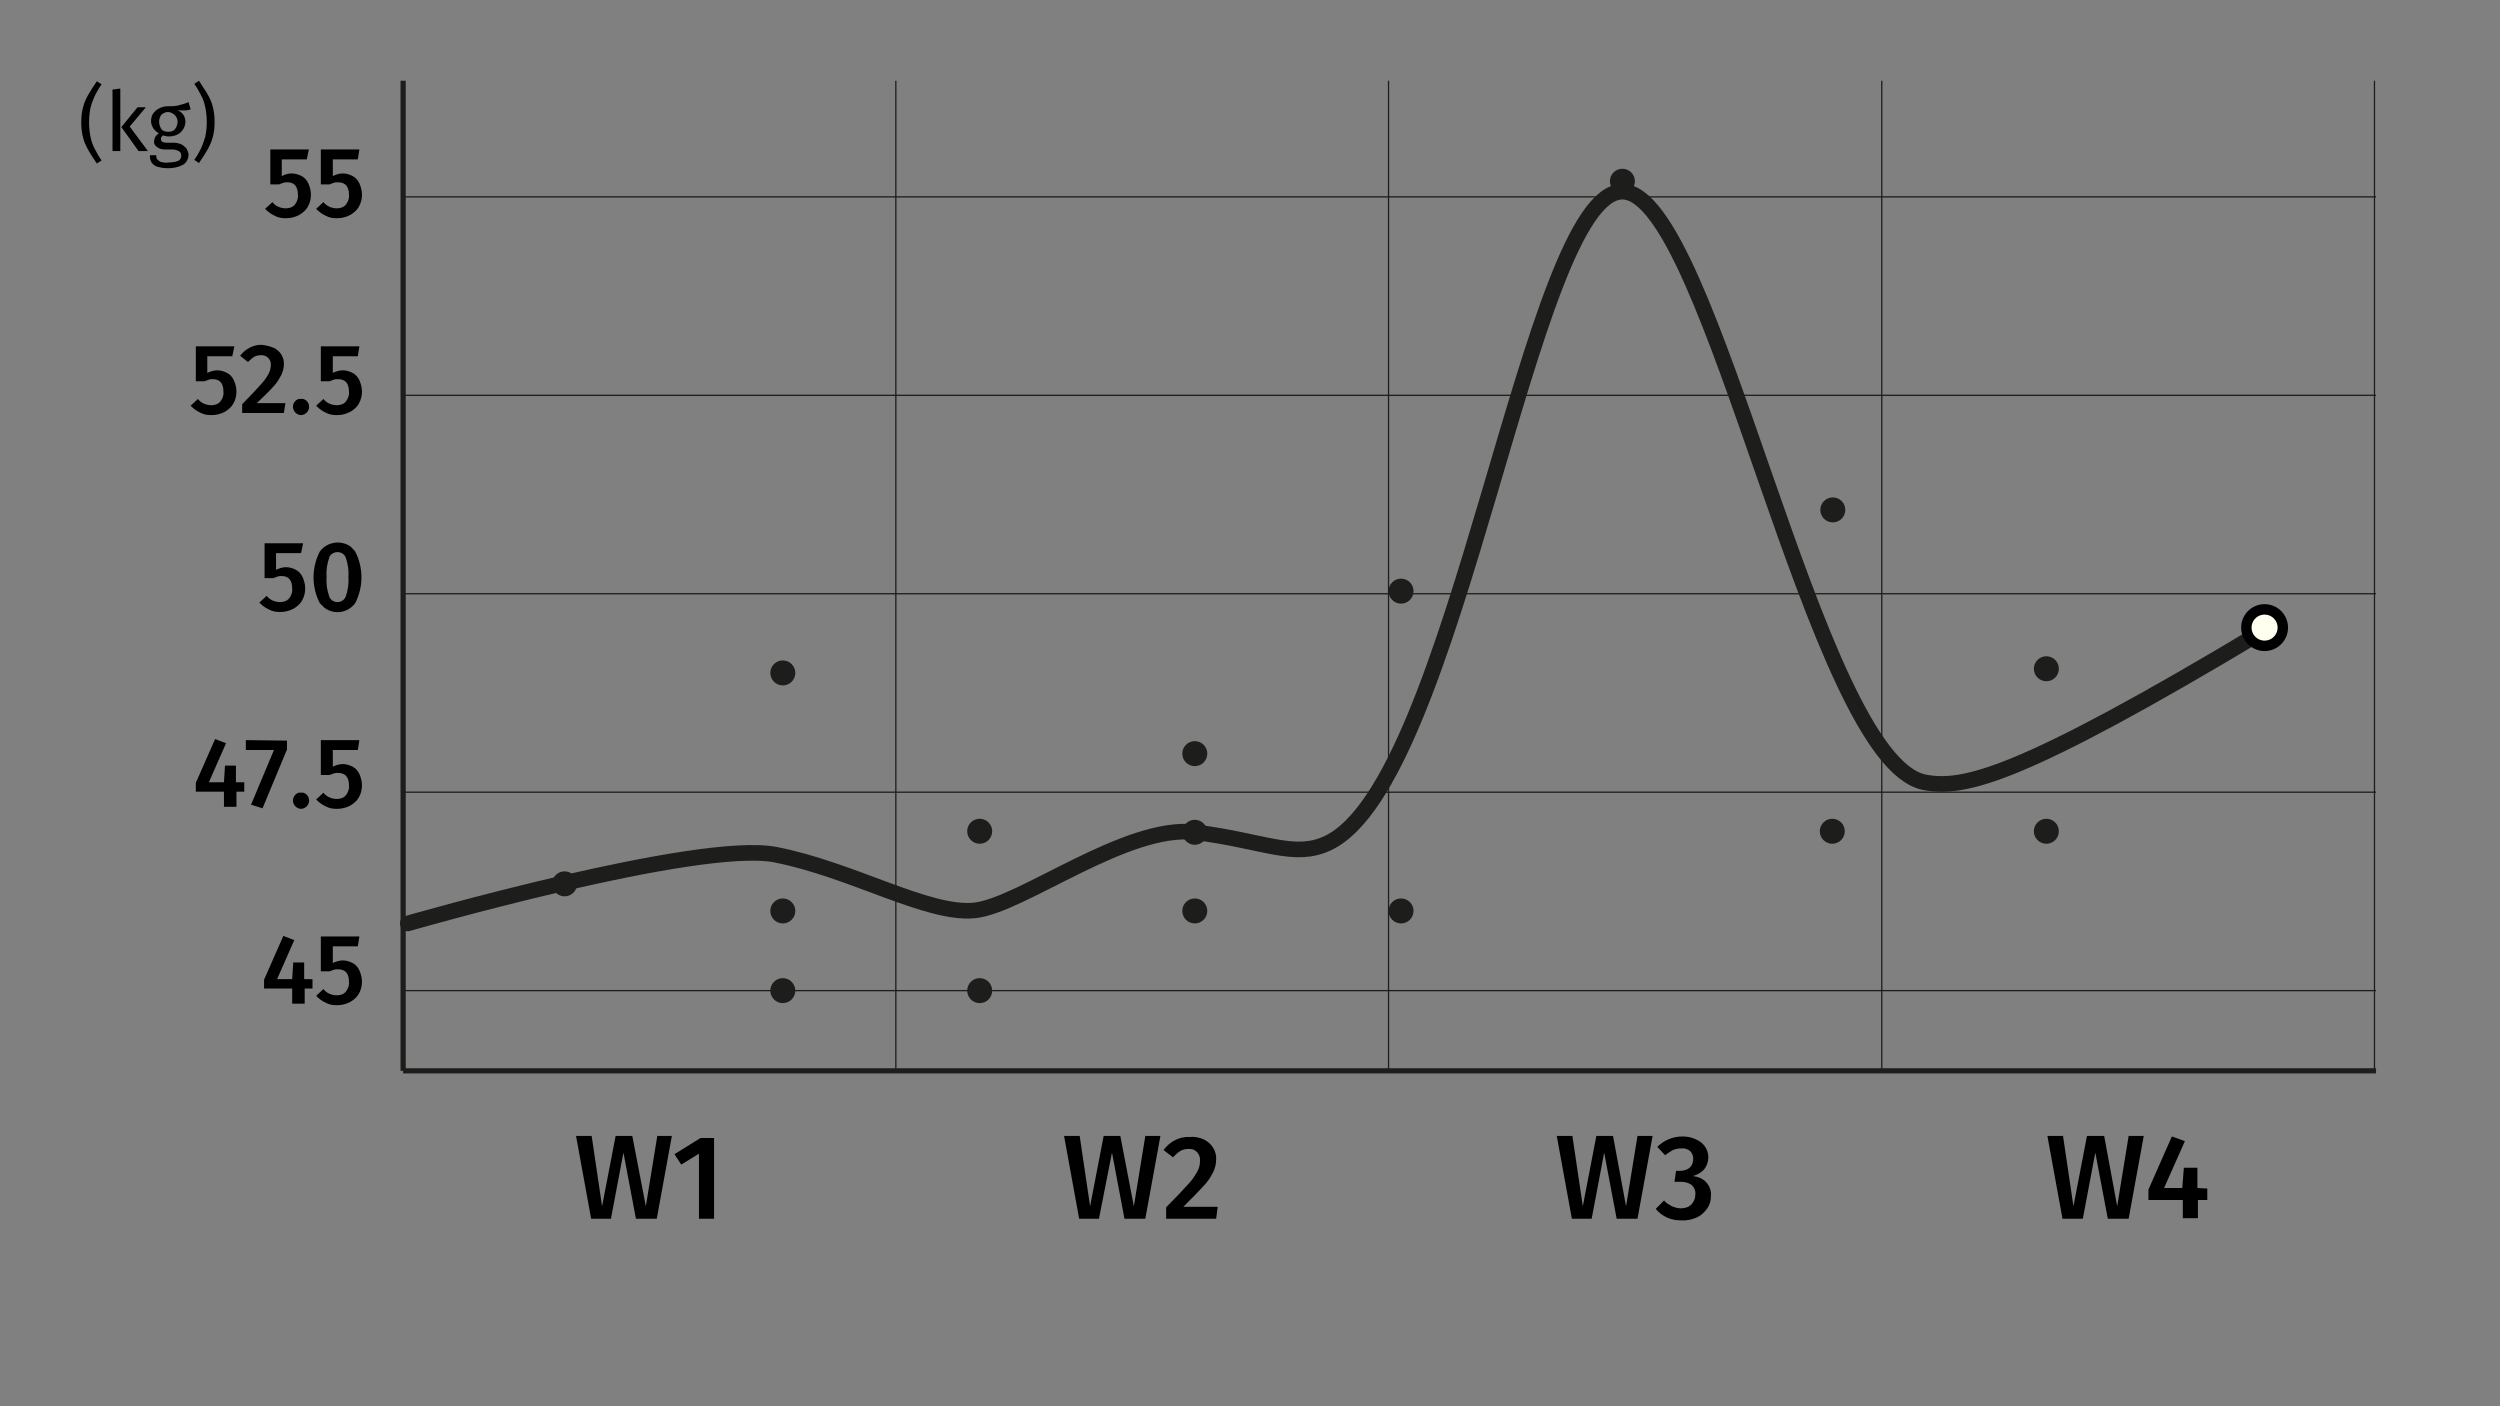 <?xml version="1.0" encoding="utf-8"?>
<!-- Generator: Adobe Illustrator 22.0.0, SVG Export Plug-In . SVG Version: 6.00 Build 0)  -->
<svg version="1.1" id="Layer_2_1_" xmlns="http://www.w3.org/2000/svg" xmlns:xlink="http://www.w3.org/1999/xlink" x="0px" y="0px"
	 viewBox="0 0 480 270" style="enable-background:new 0 0 480 270;" xml:space="preserve">
<rect x="0" y="0" width="480" height="270" fill="#808080" stroke="none"/>
<style type="text/css">
	.st0{fill:none;stroke:#1D1D1B;stroke-width:3;stroke-linecap:round;stroke-miterlimit:10;}
	.st1{fill:#1D1D1B;}
	.st2{fill:none;stroke:#1D1D1B;stroke-miterlimit:10;}
	.st3{fill:none;stroke:#1D1D1B;stroke-width:0.25;stroke-miterlimit:10;}
	.st4{fill:#FFFFF0;stroke:#000000;stroke-width:2.004;stroke-miterlimit:10;}
</style>
<title>Scale Charts</title>
<path class="st0" d="M78.3,177.3c0,0,55.8-16.1,70.6-13.2s29.2,11.6,38.2,10.7s29.3-16.7,42.5-15s18.9,5.1,25.3,2.1
	c24.9-11.6,38.8-125.1,56.6-125.1c17.2,0,36.8,109.2,58,113.4c7.5,1.4,18-0.8,65.3-29.2"/>
<circle class="st1" cx="108.4" cy="169.7" r="2.4"/>
<circle class="st1" cx="150.3" cy="174.9" r="2.4"/>
<circle class="st1" cx="188.1" cy="159.6" r="2.4"/>
<circle class="st1" cx="229.4" cy="174.9" r="2.4"/>
<circle class="st1" cx="229.4" cy="159.8" r="2.4"/>
<circle class="st1" cx="229.4" cy="144.7" r="2.4"/>
<circle class="st1" cx="269" cy="113.5" r="2.4"/>
<circle class="st1" cx="351.8" cy="159.6" r="2.4"/>
<circle class="st1" cx="351.9" cy="97.9" r="2.4"/>
<circle class="st1" cx="311.5" cy="34.8" r="2.4"/>
<circle class="st1" cx="392.9" cy="128.4" r="2.4"/>
<circle class="st1" cx="392.9" cy="159.6" r="2.4"/>
<circle class="st1" cx="269" cy="174.9" r="2.4"/>
<circle class="st1" cx="188.1" cy="190.2" r="2.4"/>
<circle class="st1" cx="150.3" cy="190.2" r="2.4"/>
<circle class="st1" cx="150.3" cy="129.2" r="2.4"/>
<line class="st2" x1="77.4" y1="15.5" x2="77.4" y2="205.6"/>
<path d="M19.5,16.2c-0.5,0.7-0.9,1.4-1.3,2.2c-0.3,0.7-0.6,1.4-0.8,2.2c-0.2,0.9-0.3,1.9-0.3,2.9c0,1,0.1,1.9,0.3,2.9
	c0.2,0.8,0.4,1.5,0.8,2.2c0.4,0.8,0.8,1.5,1.3,2.2l-0.9,0.6c-0.7-1-1.2-1.8-1.6-2.5c-0.4-0.7-0.8-1.5-1-2.3c-0.3-1-0.4-2.1-0.4-3.1
	c0-1.1,0.1-2.1,0.4-3.1c0.2-0.8,0.6-1.6,1-2.3c0.4-0.7,0.9-1.5,1.6-2.5L19.5,16.2z"/>
<path d="M23.1,17v12h-1.5V17.2L23.1,17z M28,20.6l-3.1,3.7l3.5,4.7h-1.8l-3.3-4.6l3.1-3.8L28,20.6z"/>
<path d="M36.6,21c-0.3,0.1-0.7,0.2-1.1,0.2c-0.4,0-0.9,0-1.4,0c0.9,0.3,1.5,1.2,1.5,2.1c0,0.8-0.3,1.5-0.9,2.1
	c-0.7,0.6-1.5,0.8-2.3,0.8c-0.4,0-0.7-0.1-1.1-0.2c-0.1,0.1-0.2,0.2-0.3,0.3c-0.1,0.1-0.1,0.3-0.1,0.4c0,0.5,0.4,0.7,1.1,0.7h1.3
	c0.5,0,1,0.1,1.5,0.3c0.4,0.2,0.7,0.5,1,0.8c0.2,0.4,0.4,0.8,0.4,1.2c0,0.8-0.4,1.5-1,1.9c-0.9,0.5-1.9,0.7-2.9,0.7
	c-0.7,0-1.5-0.1-2.1-0.3c-0.4-0.1-0.8-0.4-1.1-0.8c-0.2-0.4-0.4-0.9-0.3-1.4H30c0,0.3,0,0.6,0.2,0.8c0.2,0.2,0.4,0.4,0.7,0.5
	c0.5,0.1,0.9,0.2,1.4,0.1c0.7,0,1.3-0.1,1.9-0.3c0.4-0.2,0.6-0.6,0.6-1c0-0.4-0.1-0.7-0.5-0.9c-0.4-0.2-0.8-0.3-1.2-0.3h-1.4
	c-0.6,0-1.1-0.1-1.6-0.5c-0.4-0.3-0.6-0.7-0.5-1.1c0-0.3,0.1-0.6,0.2-0.8c0.2-0.3,0.4-0.5,0.7-0.7c-0.4-0.2-0.8-0.6-1.1-1
	c-0.2-0.4-0.4-0.8-0.4-1.3c0-0.5,0.1-1.1,0.4-1.5c0.3-0.4,0.7-0.8,1.2-1c0.5-0.3,1.1-0.4,1.7-0.4c0.6,0,1.1,0,1.7-0.1
	c0.4-0.1,0.7-0.2,1.1-0.3c0.3-0.1,0.7-0.2,1.1-0.4L36.6,21z M31,22c-0.6,0.8-0.6,1.9,0,2.8c0.3,0.4,0.8,0.5,1.3,0.5
	c0.5,0,1-0.1,1.3-0.5c0.3-0.4,0.5-0.9,0.5-1.4c0-1-0.8-1.8-1.8-1.9C31.8,21.5,31.4,21.7,31,22z"/>
<path d="M39.8,18c0.4,0.7,0.8,1.5,1,2.3c0.3,1,0.4,2.1,0.4,3.1c0,1.1-0.1,2.1-0.4,3.1c-0.2,0.8-0.6,1.6-1,2.3
	c-0.4,0.7-0.9,1.5-1.6,2.5l-0.9-0.6c0.5-0.7,0.9-1.4,1.3-2.2c0.3-0.7,0.6-1.5,0.8-2.2c0.2-0.9,0.3-1.9,0.3-2.9c0-1-0.1-1.9-0.3-2.9
	c-0.2-0.8-0.4-1.5-0.8-2.2c-0.4-0.8-0.8-1.5-1.3-2.2l0.9-0.6C38.8,16.5,39.4,17.3,39.8,18z"/>
<path d="M60,187.9v1.9h-1.5v2.9h-2.4v-2.9h-5.4v-1.7l3.7-8.4l2.1,0.8l-3.3,7.5h2.9l0.2-3.2h2.1v3.2H60z"/>
<path d="M68.7,181.7h-4.8v3.2c0.6-0.3,1.3-0.5,1.9-0.5c0.7,0,1.3,0.2,1.9,0.5c0.6,0.3,1,0.8,1.3,1.4c0.3,0.7,0.5,1.4,0.5,2.2
	c0,0.8-0.2,1.6-0.6,2.3c-0.4,0.7-1,1.2-1.7,1.6c-0.8,0.4-1.6,0.6-2.5,0.6c-0.8,0-1.5-0.1-2.2-0.5c-0.7-0.3-1.3-0.8-1.8-1.3l1.4-1.3
	c0.6,0.8,1.6,1.2,2.6,1.2c0.6,0,1.3-0.2,1.7-0.7c0.4-0.5,0.7-1.2,0.6-1.9c0-1.6-0.7-2.4-2.1-2.4c-0.3,0-0.6,0-0.8,0.1
	c-0.3,0.1-0.6,0.2-0.8,0.3h-1.7v-6.7h7.4L68.7,181.7z"/>
<path d="M46.9,150.2v1.8h-1.5v2.9H43V152h-5.4v-1.7l3.7-8.4l2.1,0.8l-3.3,7.5H43l0.2-3.2h2.1v3.2L46.9,150.2z"/>
<path d="M55.1,142.2v1.7l-4.7,11.3l-2.2-0.7l4.4-10.5h-5.4v-1.9L55.1,142.2z"/>
<path d="M58.9,152.6c0.6,0.6,0.6,1.6,0,2.2c0,0,0,0,0,0c-0.3,0.3-0.7,0.5-1.1,0.5c-0.4,0-0.8-0.2-1.1-0.5c-0.6-0.6-0.6-1.6,0-2.2
	c0.3-0.3,0.7-0.5,1.1-0.4C58.2,152.1,58.6,152.3,58.9,152.6z"/>
<path d="M68.7,144h-4.8v3.2c0.6-0.3,1.3-0.5,1.9-0.5c0.7,0,1.3,0.2,1.9,0.5c0.6,0.3,1,0.8,1.3,1.4c0.3,0.7,0.5,1.4,0.5,2.2
	c0,0.8-0.2,1.6-0.6,2.3c-0.4,0.7-1,1.2-1.7,1.6c-0.8,0.4-1.6,0.6-2.5,0.6c-0.8,0-1.5-0.1-2.2-0.5c-0.7-0.3-1.3-0.8-1.8-1.3l1.4-1.3
	c0.6,0.8,1.6,1.2,2.6,1.2c0.6,0,1.3-0.2,1.7-0.7c0.4-0.5,0.7-1.2,0.6-1.9c0-1.6-0.7-2.4-2.1-2.4c-0.3,0-0.6,0-0.8,0.1
	c-0.3,0.1-0.6,0.2-0.8,0.3h-1.7v-6.7h7.4L68.7,144z"/>
<path d="M57.8,106.2H53v3.2c0.6-0.3,1.3-0.5,1.9-0.5c0.7,0,1.3,0.2,1.9,0.5c0.6,0.3,1,0.8,1.3,1.4c0.3,0.7,0.5,1.4,0.5,2.2
	c0,0.8-0.2,1.6-0.6,2.3c-0.4,0.7-1,1.2-1.7,1.6c-0.8,0.4-1.6,0.6-2.5,0.6c-0.8,0-1.5-0.1-2.2-0.5c-0.7-0.3-1.3-0.8-1.8-1.3l1.4-1.3
	c0.6,0.8,1.6,1.2,2.6,1.2c0.6,0,1.3-0.2,1.7-0.7c0.4-0.5,0.7-1.2,0.6-1.9c0-1.6-0.7-2.4-2-2.4c-0.3,0-0.6,0-0.8,0.1
	c-0.3,0.1-0.6,0.2-0.8,0.3h-1.7v-6.7h7.4L57.8,106.2z"/>
<path d="M68.2,105.9c1.6,3.1,1.6,6.8,0,9.9c-1.4,1.9-4,2.3-5.9,0.9c-0.3-0.3-0.6-0.6-0.9-0.9c-1.6-3.1-1.6-6.8,0-9.9
	c1.4-1.9,4.1-2.3,6-0.9C67.6,105.3,67.9,105.5,68.2,105.9z M63.2,107.1c-0.4,1.2-0.6,2.4-0.5,3.7c-0.1,1.3,0.1,2.5,0.5,3.7
	c0.3,0.9,1.3,1.3,2.2,1c0.5-0.2,0.8-0.5,1-1c0.4-1.2,0.6-2.5,0.5-3.7c0.1-1.3-0.1-2.5-0.5-3.7c-0.3-0.9-1.3-1.3-2.2-1
	C63.7,106.3,63.3,106.6,63.2,107.1L63.2,107.1z"/>
<path d="M44.6,68.4h-4.8v3.2c0.6-0.3,1.3-0.5,1.9-0.5c0.7,0,1.3,0.2,1.9,0.5c0.6,0.3,1,0.8,1.3,1.4c0.3,0.7,0.5,1.4,0.5,2.2
	c0,0.8-0.2,1.6-0.6,2.3c-0.4,0.7-1,1.2-1.7,1.6c-0.8,0.4-1.6,0.6-2.5,0.6c-0.8,0-1.5-0.1-2.2-0.5c-0.7-0.3-1.3-0.8-1.8-1.3l1.4-1.3
	c0.6,0.8,1.6,1.2,2.6,1.2c0.6,0,1.3-0.2,1.7-0.7c0.4-0.5,0.7-1.2,0.6-1.9c0-1.6-0.7-2.4-2-2.4c-0.3,0-0.6,0-0.8,0.1
	c-0.3,0.1-0.6,0.2-0.8,0.3h-1.7v-6.7h7.4L44.6,68.4z"/>
<path d="M52.6,66.8c1.2,0.6,2,1.8,1.9,3.2c0,0.7-0.2,1.4-0.5,2c-0.4,0.8-0.9,1.6-1.5,2.2c-0.7,0.8-1.8,1.9-3.2,3.2h5.5l-0.3,1.9h-8
	v-1.7c1.6-1.6,2.8-2.9,3.5-3.7c0.6-0.6,1.1-1.3,1.5-2c0.3-0.5,0.5-1.2,0.5-1.8c0.1-0.9-0.6-1.8-1.6-1.9c-0.1,0-0.2,0-0.3,0
	c-0.5,0-0.9,0.1-1.3,0.3c-0.4,0.3-0.8,0.6-1.2,1l-1.5-1.2c1-1.3,2.5-2.1,4.1-2.1C51.1,66.3,51.9,66.5,52.6,66.8z"/>
<path d="M58.9,77c0.6,0.6,0.6,1.6,0,2.2c0,0,0,0,0,0c-0.3,0.3-0.7,0.5-1.1,0.5c-0.4,0-0.8-0.2-1.1-0.5c-0.6-0.6-0.6-1.6,0-2.2
	c0.3-0.3,0.7-0.5,1.1-0.4C58.2,76.5,58.6,76.7,58.9,77z"/>
<path d="M68.7,68.4h-4.8v3.2c0.6-0.3,1.3-0.5,1.9-0.5c0.7,0,1.3,0.2,1.9,0.5c0.6,0.3,1,0.8,1.3,1.4c0.3,0.7,0.5,1.4,0.5,2.2
	c0,0.8-0.2,1.6-0.6,2.3c-0.4,0.7-1,1.2-1.7,1.6c-0.8,0.4-1.6,0.6-2.5,0.6c-0.8,0-1.5-0.1-2.2-0.5c-0.7-0.3-1.3-0.8-1.8-1.3l1.4-1.3
	c0.6,0.8,1.6,1.2,2.6,1.2c0.6,0,1.3-0.2,1.7-0.7c0.4-0.5,0.7-1.2,0.6-1.9c0-1.6-0.7-2.4-2.1-2.4c-0.3,0-0.6,0-0.8,0.1
	c-0.3,0.1-0.6,0.2-0.8,0.3h-1.7v-6.7h7.4L68.7,68.4z"/>
<path d="M58.9,30.6h-4.8v3.2c0.6-0.3,1.2-0.5,1.9-0.5c0.7,0,1.3,0.2,1.9,0.5c0.6,0.3,1,0.8,1.3,1.4c0.3,0.7,0.5,1.4,0.5,2.2
	c0,0.8-0.2,1.6-0.6,2.3c-0.4,0.7-1,1.2-1.7,1.6c-0.8,0.4-1.6,0.6-2.5,0.6c-0.8,0-1.5-0.1-2.2-0.5c-0.7-0.3-1.3-0.8-1.8-1.3l1.4-1.3
	c0.6,0.8,1.6,1.2,2.6,1.2c0.6,0,1.3-0.2,1.7-0.7c0.4-0.5,0.7-1.2,0.6-1.9c0-1.6-0.7-2.4-2-2.4c-0.3,0-0.6,0-0.8,0.1
	c-0.3,0.1-0.6,0.2-0.8,0.3h-1.7v-6.7h7.4L58.9,30.6z"/>
<path d="M68.7,30.6h-4.8v3.2c0.6-0.3,1.3-0.5,1.9-0.5c0.7,0,1.3,0.2,1.9,0.5c0.6,0.3,1,0.8,1.3,1.4c0.3,0.7,0.5,1.4,0.5,2.2
	c0,0.8-0.2,1.6-0.6,2.3c-0.4,0.7-1,1.2-1.7,1.6c-0.8,0.4-1.6,0.6-2.5,0.6c-0.8,0-1.5-0.1-2.2-0.5c-0.7-0.3-1.3-0.8-1.8-1.3l1.4-1.3
	c0.6,0.8,1.6,1.2,2.6,1.2c0.6,0,1.3-0.2,1.7-0.7c0.4-0.5,0.7-1.2,0.6-1.9c0-1.6-0.7-2.4-2.1-2.4c-0.3,0-0.6,0-0.8,0.1
	c-0.3,0.1-0.6,0.2-0.8,0.3h-1.7v-6.7h7.4L68.7,30.6z"/>
<line class="st3" x1="77.4" y1="190.2" x2="456.2" y2="190.2"/>
<line class="st2" x1="77.4" y1="205.6" x2="456.2" y2="205.6"/>
<line class="st3" x1="77.4" y1="152.1" x2="456.2" y2="152.1"/>
<line class="st3" x1="77.4" y1="114" x2="456.2" y2="114"/>
<line class="st3" x1="77.4" y1="75.9" x2="456.2" y2="75.9"/>
<line class="st3" x1="77.4" y1="37.8" x2="456.2" y2="37.8"/>
<line class="st3" x1="172" y1="205.6" x2="172" y2="15.5"/>
<line class="st3" x1="266.6" y1="205.6" x2="266.6" y2="15.5"/>
<line class="st3" x1="361.3" y1="205.6" x2="361.3" y2="15.5"/>
<line class="st3" x1="455.9" y1="205.6" x2="455.9" y2="15.5"/>
<path d="M129,218.1l-2.9,15.9h-4l-2.4-12.7l-2.4,12.7h-3.8l-2.9-15.9h3l2,13.5l2.6-13.5h3.2l2.6,13.5l2.2-13.5L129,218.1z"/>
<path d="M137.1,218.5V234h-2.9v-12.5l-3.4,2.1l-1.3-2l5-3.1L137.1,218.5z"/>
<path d="M222.8,218.1l-2.9,15.9h-4l-2.4-12.7L211,234h-3.8l-2.9-15.9h3l2,13.5l2.6-13.5h3.2l2.6,13.5l2.2-13.5L222.8,218.1z"/>
<path d="M231.2,218.8c1.4,0.7,2.4,2.2,2.3,3.8c0,0.9-0.2,1.7-0.6,2.5c-0.5,1-1.1,1.9-1.9,2.7c-0.9,1-2.2,2.3-3.8,3.9h6.6l-0.3,2.3
	h-9.6v-2.2c2-2,3.4-3.5,4.2-4.4c0.7-0.7,1.3-1.6,1.8-2.5c0.4-0.7,0.5-1.4,0.5-2.1c0.1-1.1-0.8-2.2-1.9-2.2c-0.1,0-0.2,0-0.3,0
	c-0.6,0-1.1,0.1-1.6,0.4c-0.5,0.3-1,0.8-1.4,1.2l-1.8-1.4c1.2-1.6,3-2.6,5-2.5C229.4,218.2,230.3,218.4,231.2,218.8z"/>
<path d="M317.3,218.1l-2.9,15.9h-4l-2.4-12.7l-2.4,12.7h-3.8l-2.9-15.9h3l2,13.5l2.6-13.5h3.2l2.5,13.5l2.2-13.5L317.3,218.1z"/>
<path d="M325.7,218.8c0.7,0.3,1.3,0.8,1.7,1.4c0.4,0.6,0.6,1.3,0.6,2c0,0.8-0.3,1.7-0.8,2.3c-0.6,0.7-1.4,1.1-2.2,1.3
	c0.9,0.1,1.8,0.4,2.5,1.1c0.7,0.7,1.1,1.7,1,2.7c0,0.9-0.2,1.7-0.7,2.4c-0.5,0.7-1.1,1.3-1.9,1.7c-0.9,0.4-2,0.7-3,0.6
	c-1.9,0.1-3.8-0.7-5-2.2l1.6-1.6c0.4,0.5,1,0.8,1.5,1.1c0.5,0.2,1.1,0.4,1.7,0.4c0.7,0,1.5-0.2,2-0.7c0.5-0.5,0.8-1.2,0.8-1.9
	c0.1-0.7-0.2-1.4-0.7-1.9c-0.6-0.4-1.3-0.6-2.1-0.6h-1.2l0.3-2.1h0.8c0.7,0,1.3-0.2,1.8-0.6c0.5-0.4,0.7-1.1,0.7-1.7
	c0-0.6-0.2-1.1-0.6-1.5c-0.5-0.4-1.1-0.6-1.7-0.5c-0.6,0-1.1,0.1-1.6,0.3c-0.5,0.3-1,0.6-1.5,1l-1.5-1.6c1.3-1.3,3-2,4.9-2
	C324,218.2,324.9,218.4,325.7,218.8z"/>
<path d="M411.6,218.1l-2.9,15.9h-4l-2.4-12.7l-2.4,12.7H396l-2.9-15.9h3l2,13.5l2.6-13.5h3.3l2.5,13.5l2.2-13.5L411.6,218.1z"/>
<path d="M423.8,228.2v2.2H422v3.5h-2.9v-3.5h-6.6v-2l4.5-10.2l2.5,0.9l-4,9h3.5l0.3-3.9h2.6v3.9L423.8,228.2z"/>
<circle class="st4" cx="434.8" cy="120.5" r="3.5"/>
</svg>

